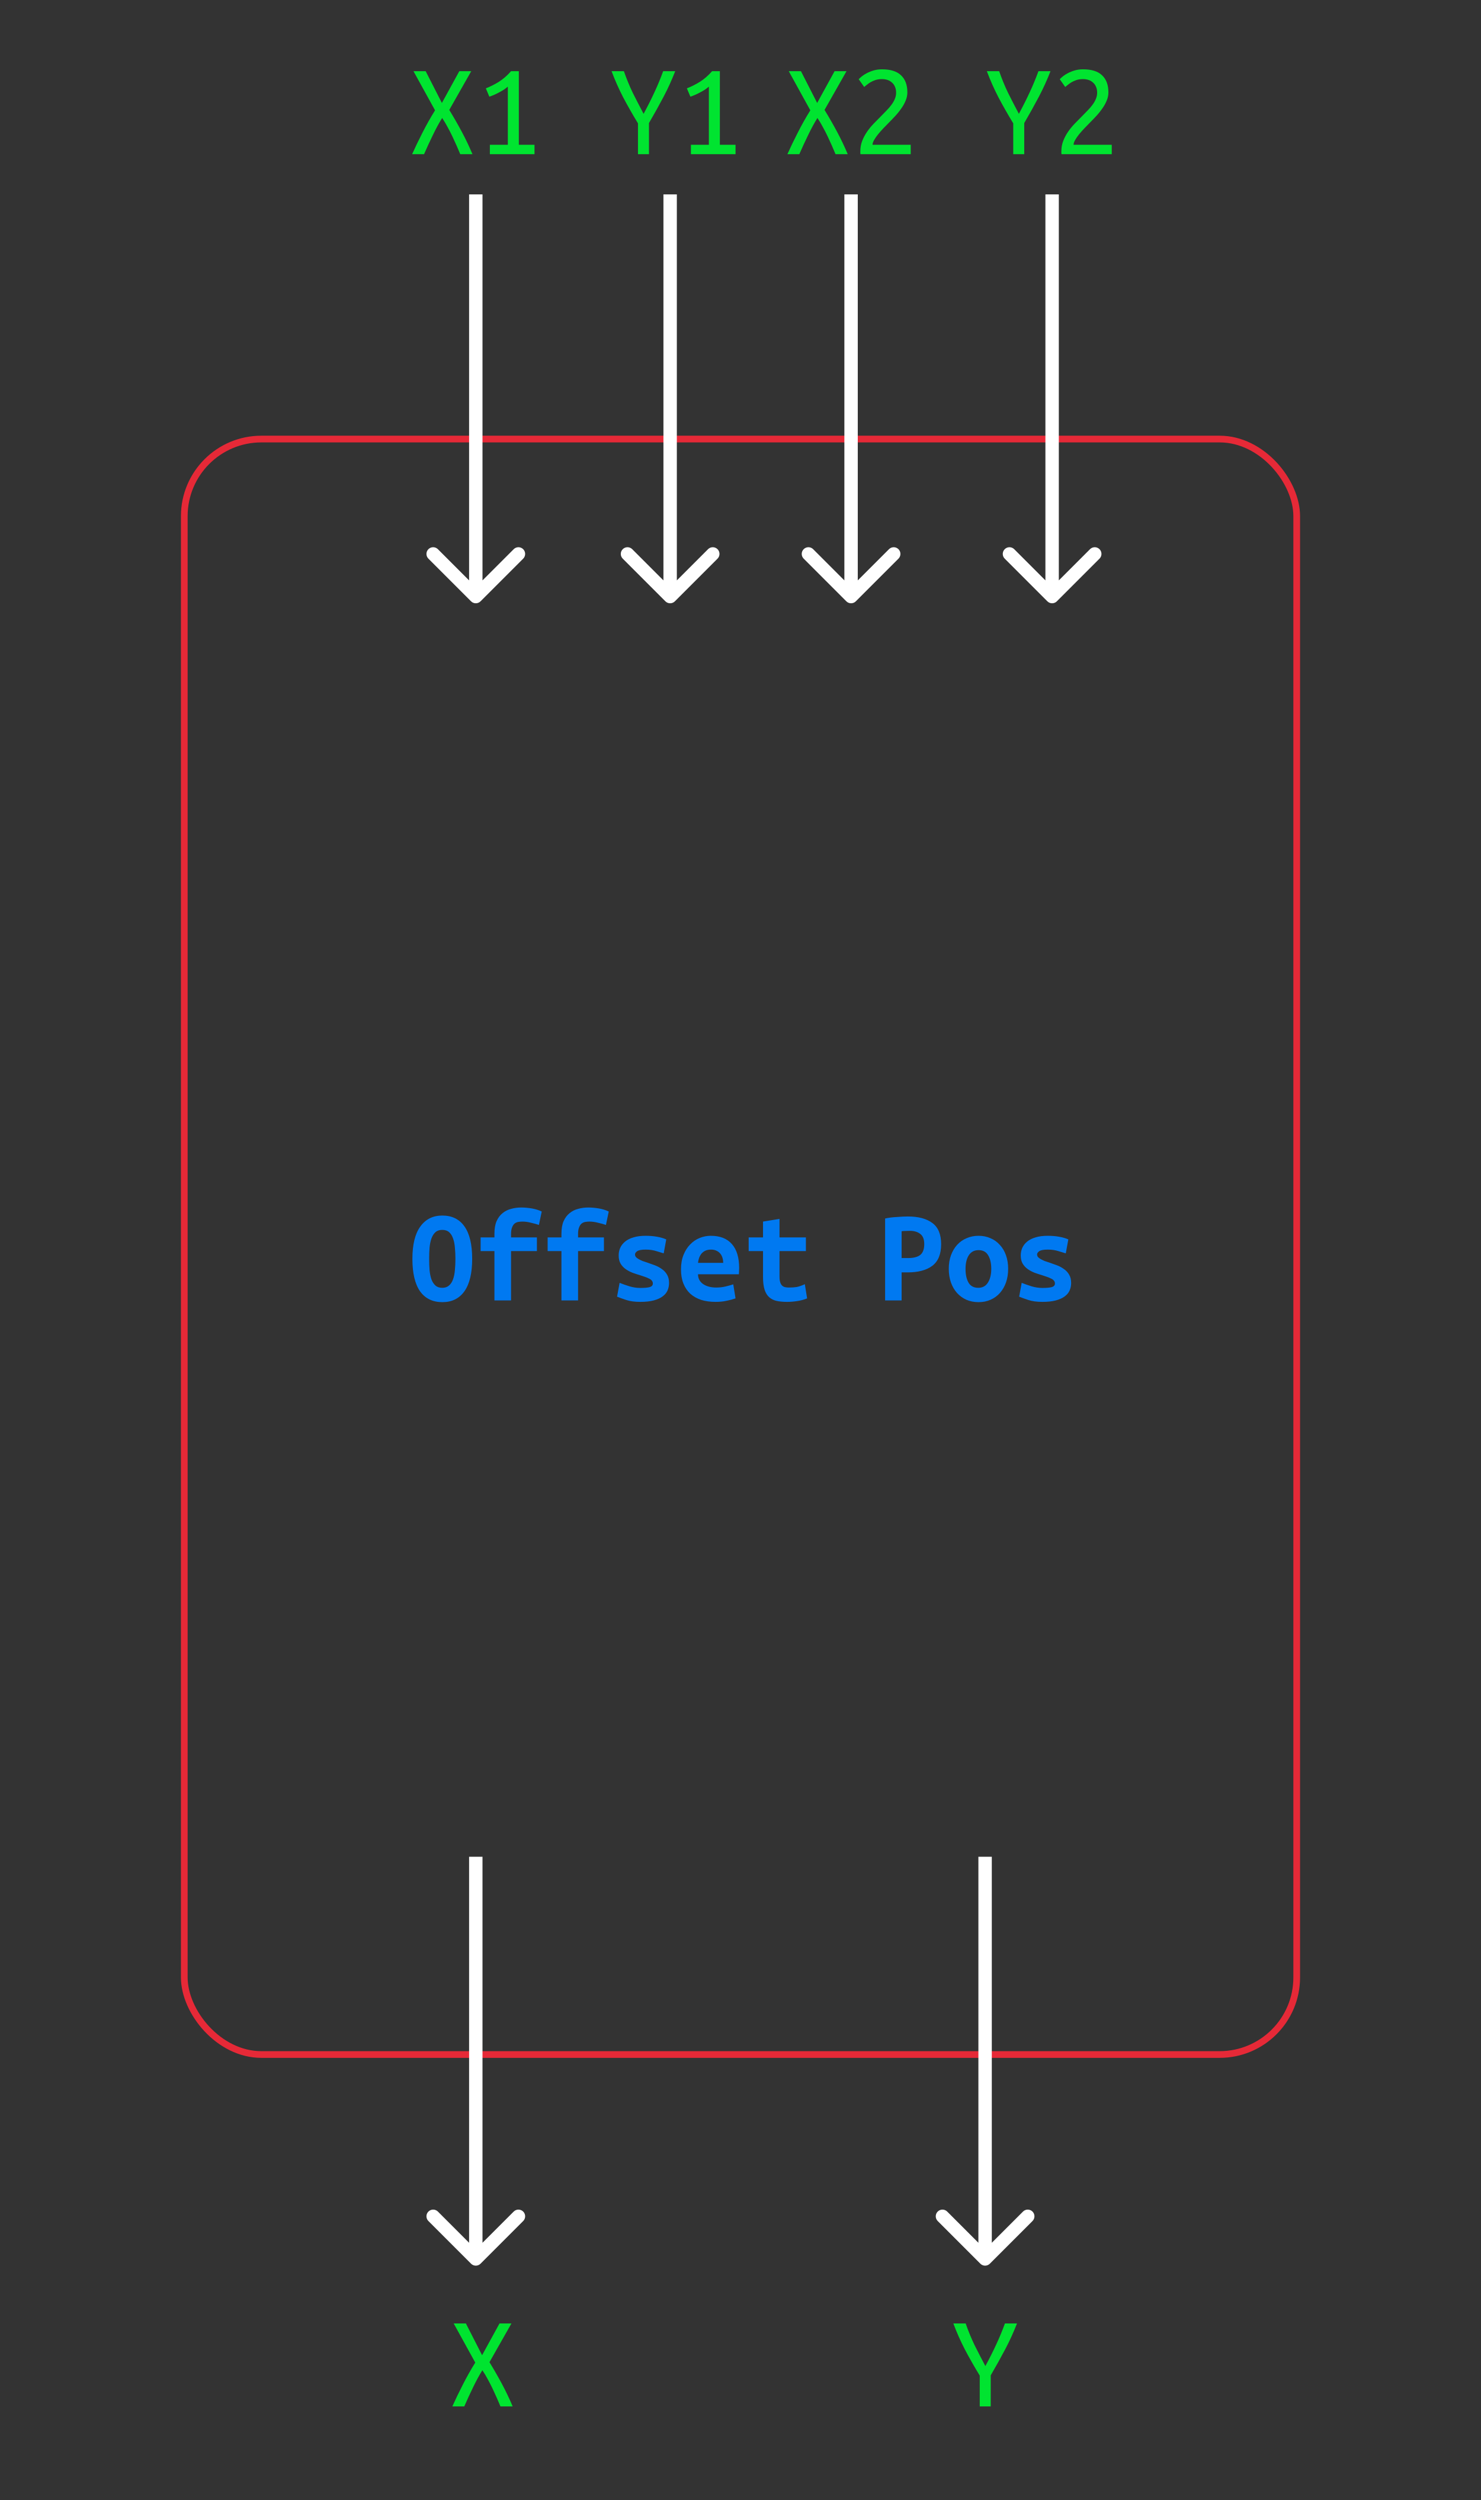 <svg width="221" height="373" viewBox="0 0 221 373" fill="none" xmlns="http://www.w3.org/2000/svg">
<rect x="0" y="0" width="221" height="373" fill="#333333" stroke="none"/>
<rect x="27.5" y="65.5" width="166" height="241" rx="11.5" stroke="#E62937"/>
<path d="M70.293 89.707C70.683 90.098 71.317 90.098 71.707 89.707L78.071 83.343C78.462 82.953 78.462 82.32 78.071 81.929C77.68 81.538 77.047 81.538 76.657 81.929L71 87.586L65.343 81.929C64.953 81.538 64.32 81.538 63.929 81.929C63.538 82.32 63.538 82.953 63.929 83.343L70.293 89.707ZM70 29L70 89L72 89L72 29L70 29Z" fill="white"/>
<path d="M99.293 89.707C99.683 90.098 100.317 90.098 100.707 89.707L107.071 83.343C107.462 82.953 107.462 82.32 107.071 81.929C106.681 81.538 106.047 81.538 105.657 81.929L100 87.586L94.343 81.929C93.953 81.538 93.32 81.538 92.929 81.929C92.538 82.32 92.538 82.953 92.929 83.343L99.293 89.707ZM99 29L99 89L101 89L101 29L99 29Z" fill="white"/>
<path d="M126.293 89.707C126.683 90.098 127.317 90.098 127.707 89.707L134.071 83.343C134.462 82.953 134.462 82.32 134.071 81.929C133.681 81.538 133.047 81.538 132.657 81.929L127 87.586L121.343 81.929C120.953 81.538 120.319 81.538 119.929 81.929C119.538 82.32 119.538 82.953 119.929 83.343L126.293 89.707ZM126 29L126 89L128 89L128 29L126 29Z" fill="white"/>
<path d="M156.293 89.707C156.683 90.098 157.317 90.098 157.707 89.707L164.071 83.343C164.462 82.953 164.462 82.32 164.071 81.929C163.681 81.538 163.047 81.538 162.657 81.929L157 87.586L151.343 81.929C150.953 81.538 150.319 81.538 149.929 81.929C149.538 82.32 149.538 82.953 149.929 83.343L156.293 89.707ZM156 29L156 89L158 89L158 29L156 29Z" fill="white"/>
<path d="M70.293 337.707C70.683 338.098 71.317 338.098 71.707 337.707L78.071 331.343C78.462 330.953 78.462 330.319 78.071 329.929C77.68 329.538 77.047 329.538 76.657 329.929L71 335.586L65.343 329.929C64.953 329.538 64.32 329.538 63.929 329.929C63.538 330.319 63.538 330.953 63.929 331.343L70.293 337.707ZM70 277L70 337L72 337L72 277L70 277Z" fill="white"/>
<path d="M146.293 337.707C146.683 338.098 147.317 338.098 147.707 337.707L154.071 331.343C154.462 330.953 154.462 330.319 154.071 329.929C153.681 329.538 153.047 329.538 152.657 329.929L147 335.586L141.343 329.929C140.953 329.538 140.319 329.538 139.929 329.929C139.538 330.319 139.538 330.953 139.929 331.343L146.293 337.707ZM146 277L146 337L148 337L148 277L146 277Z" fill="white"/>
<path d="M68.68 23C68.533 22.64 68.36 22.233 68.16 21.78C67.96 21.327 67.747 20.86 67.52 20.38C67.293 19.9 67.047 19.42 66.78 18.94C66.527 18.46 66.26 18.013 65.98 17.6C65.513 18.347 65.047 19.207 64.58 20.18C64.113 21.14 63.68 22.08 63.28 23H61.5C61.94 22.013 62.453 20.947 63.04 19.8C63.627 18.64 64.253 17.527 64.92 16.46L61.7 10.62H63.52L65.94 15.36L68.54 10.62H70.32L67.04 16.4C67.68 17.44 68.3 18.52 68.9 19.64C69.5 20.76 70.033 21.88 70.5 23H68.68ZM72.5 13.18C73.18 12.913 73.84 12.58 74.48 12.18C75.12 11.767 75.713 11.247 76.26 10.62H77.42V21.6H79.76V23H73.1V21.6H75.78V12.92C75.633 13.053 75.453 13.193 75.24 13.34C75.04 13.473 74.813 13.607 74.56 13.74C74.32 13.873 74.067 14 73.8 14.12C73.533 14.24 73.273 14.34 73.02 14.42L72.5 13.18Z" fill="#00E430"/>
<path d="M95.2 23V18.4C94.387 17.067 93.647 15.767 92.98 14.5C92.327 13.233 91.753 11.94 91.26 10.62H93.1C93.487 11.74 93.927 12.813 94.42 13.84C94.927 14.853 95.467 15.9 96.04 16.98C96.653 15.847 97.193 14.773 97.66 13.76C98.14 12.733 98.573 11.687 98.96 10.62H100.76C100.253 11.927 99.673 13.2 99.02 14.44C98.367 15.68 97.64 16.987 96.84 18.36V23H95.2ZM102.5 13.18C103.18 12.913 103.84 12.58 104.48 12.18C105.12 11.767 105.713 11.247 106.26 10.62H107.42V21.6H109.76V23H103.1V21.6H105.78V12.92C105.633 13.053 105.453 13.193 105.24 13.34C105.04 13.473 104.813 13.607 104.56 13.74C104.32 13.873 104.067 14 103.8 14.12C103.533 14.24 103.273 14.34 103.02 14.42L102.5 13.18Z" fill="#00E430"/>
<path d="M124.68 23C124.533 22.64 124.36 22.233 124.16 21.78C123.96 21.327 123.747 20.86 123.52 20.38C123.293 19.9 123.047 19.42 122.78 18.94C122.527 18.46 122.26 18.013 121.98 17.6C121.513 18.347 121.047 19.207 120.58 20.18C120.113 21.14 119.68 22.08 119.28 23H117.5C117.94 22.013 118.453 20.947 119.04 19.8C119.627 18.64 120.253 17.527 120.92 16.46L117.7 10.62H119.52L121.94 15.36L124.54 10.62H126.32L123.04 16.4C123.68 17.44 124.3 18.52 124.9 19.64C125.5 20.76 126.033 21.88 126.5 23H124.68ZM135.4 13.78C135.4 14.207 135.313 14.62 135.14 15.02C134.98 15.42 134.76 15.813 134.48 16.2C134.213 16.587 133.907 16.967 133.56 17.34C133.213 17.713 132.86 18.08 132.5 18.44C132.3 18.64 132.067 18.88 131.8 19.16C131.533 19.44 131.28 19.727 131.04 20.02C130.8 20.313 130.6 20.6 130.44 20.88C130.28 21.16 130.2 21.4 130.2 21.6H135.9V23H128.4C128.387 22.933 128.38 22.867 128.38 22.8C128.38 22.72 128.38 22.647 128.38 22.58C128.38 22.02 128.473 21.5 128.66 21.02C128.847 20.54 129.087 20.087 129.38 19.66C129.673 19.233 130 18.833 130.36 18.46C130.733 18.073 131.1 17.7 131.46 17.34C131.753 17.047 132.033 16.76 132.3 16.48C132.58 16.2 132.82 15.92 133.02 15.64C133.233 15.36 133.4 15.073 133.52 14.78C133.653 14.473 133.72 14.16 133.72 13.84C133.72 13.48 133.66 13.173 133.54 12.92C133.433 12.667 133.28 12.46 133.08 12.3C132.893 12.127 132.673 12 132.42 11.92C132.167 11.84 131.893 11.8 131.6 11.8C131.253 11.8 130.933 11.847 130.64 11.94C130.36 12.033 130.107 12.147 129.88 12.28C129.667 12.413 129.48 12.547 129.32 12.68C129.16 12.8 129.04 12.9 128.96 12.98L128.14 11.82C128.247 11.7 128.407 11.553 128.62 11.38C128.833 11.207 129.087 11.047 129.38 10.9C129.687 10.74 130.027 10.607 130.4 10.5C130.773 10.393 131.173 10.34 131.6 10.34C132.893 10.34 133.847 10.64 134.46 11.24C135.087 11.827 135.4 12.673 135.4 13.78Z" fill="#00E430"/>
<path d="M151.2 23V18.4C150.387 17.067 149.647 15.767 148.98 14.5C148.327 13.233 147.753 11.94 147.26 10.62H149.1C149.487 11.74 149.927 12.813 150.42 13.84C150.927 14.853 151.467 15.9 152.04 16.98C152.653 15.847 153.193 14.773 153.66 13.76C154.14 12.733 154.573 11.687 154.96 10.62H156.76C156.253 11.927 155.673 13.2 155.02 14.44C154.367 15.68 153.64 16.987 152.84 18.36V23H151.2ZM165.4 13.78C165.4 14.207 165.313 14.62 165.14 15.02C164.98 15.42 164.76 15.813 164.48 16.2C164.213 16.587 163.907 16.967 163.56 17.34C163.213 17.713 162.86 18.08 162.5 18.44C162.3 18.64 162.067 18.88 161.8 19.16C161.533 19.44 161.28 19.727 161.04 20.02C160.8 20.313 160.6 20.6 160.44 20.88C160.28 21.16 160.2 21.4 160.2 21.6H165.9V23H158.4C158.387 22.933 158.38 22.867 158.38 22.8C158.38 22.72 158.38 22.647 158.38 22.58C158.38 22.02 158.473 21.5 158.66 21.02C158.847 20.54 159.087 20.087 159.38 19.66C159.673 19.233 160 18.833 160.36 18.46C160.733 18.073 161.1 17.7 161.46 17.34C161.753 17.047 162.033 16.76 162.3 16.48C162.58 16.2 162.82 15.92 163.02 15.64C163.233 15.36 163.4 15.073 163.52 14.78C163.653 14.473 163.72 14.16 163.72 13.84C163.72 13.48 163.66 13.173 163.54 12.92C163.433 12.667 163.28 12.46 163.08 12.3C162.893 12.127 162.673 12 162.42 11.92C162.167 11.84 161.893 11.8 161.6 11.8C161.253 11.8 160.933 11.847 160.64 11.94C160.36 12.033 160.107 12.147 159.88 12.28C159.667 12.413 159.48 12.547 159.32 12.68C159.16 12.8 159.04 12.9 158.96 12.98L158.14 11.82C158.247 11.7 158.407 11.553 158.62 11.38C158.833 11.207 159.087 11.047 159.38 10.9C159.687 10.74 160.027 10.607 160.4 10.5C160.773 10.393 161.173 10.34 161.6 10.34C162.893 10.34 163.847 10.64 164.46 11.24C165.087 11.827 165.4 12.673 165.4 13.78Z" fill="#00E430"/>
<path d="M74.68 359C74.533 358.64 74.36 358.233 74.16 357.78C73.96 357.327 73.747 356.86 73.52 356.38C73.293 355.9 73.047 355.42 72.78 354.94C72.527 354.46 72.26 354.013 71.98 353.6C71.513 354.347 71.047 355.207 70.58 356.18C70.113 357.14 69.68 358.08 69.28 359H67.5C67.94 358.013 68.453 356.947 69.04 355.8C69.627 354.64 70.253 353.527 70.92 352.46L67.7 346.62H69.52L71.94 351.36L74.54 346.62H76.32L73.04 352.4C73.68 353.44 74.3 354.52 74.9 355.64C75.5 356.76 76.033 357.88 76.5 359H74.68Z" fill="#00E430"/>
<path d="M146.2 359V354.4C145.387 353.067 144.647 351.767 143.98 350.5C143.327 349.233 142.753 347.94 142.26 346.62H144.1C144.487 347.74 144.927 348.813 145.42 349.84C145.927 350.853 146.467 351.9 147.04 352.98C147.653 351.847 148.193 350.773 148.66 349.76C149.14 348.733 149.573 347.687 149.96 346.62H151.76C151.253 347.927 150.673 349.2 150.02 350.44C149.367 351.68 148.64 352.987 147.84 354.36V359H146.2Z" fill="#00E430"/>
<path d="M64.04 187.8C64.04 188.4 64.06 188.967 64.1 189.5C64.153 190.02 64.247 190.473 64.38 190.86C64.527 191.247 64.727 191.553 64.98 191.78C65.233 192.007 65.573 192.12 66 192.12C66.413 192.12 66.747 192.007 67 191.78C67.267 191.553 67.467 191.247 67.6 190.86C67.747 190.46 67.84 190 67.88 189.48C67.933 188.96 67.96 188.4 67.96 187.8C67.96 187.2 67.933 186.64 67.88 186.12C67.84 185.587 67.747 185.127 67.6 184.74C67.467 184.353 67.273 184.047 67.02 183.82C66.767 183.593 66.427 183.48 66 183.48C65.573 183.48 65.233 183.593 64.98 183.82C64.727 184.047 64.527 184.36 64.38 184.76C64.247 185.147 64.153 185.6 64.1 186.12C64.06 186.64 64.04 187.2 64.04 187.8ZM61.54 187.8C61.54 185.667 61.933 184.06 62.72 182.98C63.507 181.887 64.6 181.34 66 181.34C67.453 181.34 68.56 181.887 69.32 182.98C70.08 184.06 70.46 185.667 70.46 187.8C70.46 189.933 70.073 191.547 69.3 192.64C68.527 193.72 67.433 194.26 66.02 194.26C64.567 194.26 63.453 193.72 62.68 192.64C61.92 191.547 61.54 189.933 61.54 187.8ZM73.78 194V186.64H71.72V184.6H73.78V184.06C73.78 183.3 73.887 182.673 74.1 182.18C74.327 181.673 74.627 181.273 75 180.98C75.373 180.673 75.8 180.46 76.28 180.34C76.76 180.207 77.253 180.14 77.76 180.14C78.28 180.14 78.813 180.187 79.36 180.28C79.907 180.373 80.4 180.527 80.84 180.74L80.42 182.74C80.113 182.633 79.727 182.527 79.26 182.42C78.807 182.3 78.373 182.24 77.96 182.24C77.733 182.24 77.513 182.26 77.3 182.3C77.1 182.34 76.92 182.427 76.76 182.56C76.613 182.693 76.493 182.887 76.4 183.14C76.307 183.38 76.26 183.7 76.26 184.1V184.6H80.12V186.64H76.26V194H73.78ZM83.78 194V186.64H81.72V184.6H83.78V184.06C83.78 183.3 83.887 182.673 84.1 182.18C84.327 181.673 84.627 181.273 85 180.98C85.373 180.673 85.8 180.46 86.28 180.34C86.76 180.207 87.253 180.14 87.76 180.14C88.28 180.14 88.813 180.187 89.36 180.28C89.907 180.373 90.4 180.527 90.84 180.74L90.42 182.74C90.113 182.633 89.727 182.527 89.26 182.42C88.807 182.3 88.373 182.24 87.96 182.24C87.733 182.24 87.513 182.26 87.3 182.3C87.1 182.34 86.92 182.427 86.76 182.56C86.613 182.693 86.493 182.887 86.4 183.14C86.307 183.38 86.26 183.7 86.26 184.1V184.6H90.12V186.64H86.26V194H83.78ZM95.56 192.14C96.16 192.14 96.62 192.1 96.94 192.02C97.26 191.927 97.42 191.747 97.42 191.48C97.42 191.307 97.367 191.16 97.26 191.04C97.167 190.92 97.027 190.82 96.84 190.74C96.667 190.647 96.46 190.56 96.22 190.48C95.993 190.4 95.753 190.32 95.5 190.24C95.14 190.133 94.773 190.013 94.4 189.88C94.027 189.733 93.687 189.553 93.38 189.34C93.073 189.127 92.82 188.86 92.62 188.54C92.42 188.207 92.32 187.793 92.32 187.3C92.32 186.9 92.393 186.527 92.54 186.18C92.7 185.82 92.94 185.507 93.26 185.24C93.593 184.96 94.013 184.747 94.52 184.6C95.027 184.44 95.633 184.36 96.34 184.36C96.953 184.36 97.52 184.407 98.04 184.5C98.573 184.593 99.033 184.727 99.42 184.9L99.04 186.98C98.813 186.913 98.46 186.807 97.98 186.66C97.5 186.5 96.96 186.42 96.36 186.42C95.733 186.42 95.307 186.5 95.08 186.66C94.867 186.807 94.76 186.967 94.76 187.14C94.76 187.287 94.807 187.42 94.9 187.54C95.007 187.647 95.14 187.747 95.3 187.84C95.473 187.933 95.667 188.027 95.88 188.12C96.107 188.2 96.347 188.28 96.6 188.36C96.96 188.48 97.333 188.613 97.72 188.76C98.107 188.907 98.453 189.093 98.76 189.32C99.08 189.533 99.34 189.813 99.54 190.16C99.74 190.493 99.84 190.907 99.84 191.4C99.84 191.787 99.767 192.153 99.62 192.5C99.473 192.847 99.227 193.147 98.88 193.4C98.547 193.653 98.107 193.853 97.56 194C97.013 194.147 96.34 194.22 95.54 194.22C94.727 194.22 94.033 194.127 93.46 193.94C92.887 193.753 92.427 193.587 92.08 193.44L92.46 191.38C92.927 191.567 93.42 191.74 93.94 191.9C94.473 192.06 95.013 192.14 95.56 192.14ZM101.62 189.38C101.62 188.553 101.747 187.827 102 187.2C102.253 186.573 102.587 186.053 103 185.64C103.413 185.213 103.887 184.893 104.42 184.68C104.953 184.467 105.5 184.36 106.06 184.36C107.447 184.36 108.5 184.773 109.22 185.6C109.94 186.413 110.3 187.607 110.3 189.18C110.3 189.34 110.293 189.507 110.28 189.68C110.28 189.853 110.273 189.993 110.26 190.1H104.16C104.16 190.713 104.413 191.2 104.92 191.56C105.427 191.907 106.08 192.08 106.88 192.08C107.373 192.08 107.84 192.027 108.28 191.92C108.733 191.813 109.113 191.707 109.42 191.6L109.76 193.7C109.333 193.847 108.88 193.967 108.4 194.06C107.92 194.167 107.38 194.22 106.78 194.22C105.98 194.22 105.26 194.12 104.62 193.92C103.993 193.707 103.453 193.4 103 193C102.56 192.587 102.22 192.08 101.98 191.48C101.74 190.88 101.62 190.18 101.62 189.38ZM107.92 188.4C107.92 188.147 107.887 187.907 107.82 187.68C107.753 187.44 107.647 187.227 107.5 187.04C107.353 186.853 107.167 186.707 106.94 186.6C106.713 186.48 106.433 186.42 106.1 186.42C105.78 186.42 105.5 186.473 105.26 186.58C105.033 186.687 104.84 186.833 104.68 187.02C104.533 187.207 104.413 187.42 104.32 187.66C104.24 187.9 104.187 188.147 104.16 188.4H107.92ZM113.86 186.64H111.72V184.6H113.86V182.24L116.32 181.84V184.6H120.26V186.64H116.32V190.44C116.32 190.787 116.353 191.067 116.42 191.28C116.487 191.493 116.58 191.66 116.7 191.78C116.82 191.9 116.967 191.98 117.14 192.02C117.313 192.06 117.507 192.08 117.72 192.08C117.947 192.08 118.153 192.073 118.34 192.06C118.54 192.047 118.727 192.027 118.9 192C119.087 191.96 119.273 191.907 119.46 191.84C119.66 191.773 119.873 191.687 120.1 191.58L120.44 193.7C119.987 193.887 119.493 194.02 118.96 194.1C118.44 194.18 117.933 194.22 117.44 194.22C116.867 194.22 116.36 194.173 115.92 194.08C115.48 193.987 115.107 193.807 114.8 193.54C114.493 193.273 114.26 192.9 114.1 192.42C113.94 191.927 113.86 191.287 113.86 190.5V186.64ZM135.48 181.48C137.053 181.48 138.273 181.807 139.14 182.46C140.007 183.1 140.44 184.153 140.44 185.62C140.44 187.1 140 188.173 139.12 188.84C138.253 189.493 137.02 189.82 135.42 189.82H134.54V194H132.08V181.78C132.32 181.727 132.587 181.68 132.88 181.64C133.187 181.6 133.493 181.573 133.8 181.56C134.107 181.533 134.407 181.513 134.7 181.5C134.993 181.487 135.253 181.48 135.48 181.48ZM135.76 183.62C135.613 183.62 135.407 183.627 135.14 183.64C134.887 183.64 134.687 183.653 134.54 183.68V187.68H135.54C136.327 187.68 136.92 187.527 137.32 187.22C137.72 186.9 137.92 186.36 137.92 185.6C137.92 184.88 137.72 184.373 137.32 184.08C136.933 183.773 136.413 183.62 135.76 183.62ZM150.44 189.28C150.44 190.027 150.333 190.707 150.12 191.32C149.907 191.92 149.607 192.44 149.22 192.88C148.833 193.32 148.367 193.66 147.82 193.9C147.287 194.14 146.687 194.26 146.02 194.26C145.353 194.26 144.747 194.14 144.2 193.9C143.667 193.66 143.2 193.32 142.8 192.88C142.413 192.44 142.113 191.92 141.9 191.32C141.687 190.707 141.58 190.027 141.58 189.28C141.58 188.547 141.687 187.88 141.9 187.28C142.127 186.667 142.433 186.147 142.82 185.72C143.22 185.28 143.693 184.947 144.24 184.72C144.787 184.48 145.38 184.36 146.02 184.36C146.673 184.36 147.267 184.48 147.8 184.72C148.347 184.947 148.813 185.28 149.2 185.72C149.6 186.147 149.907 186.667 150.12 187.28C150.333 187.88 150.44 188.547 150.44 189.28ZM144.08 189.3C144.08 190.14 144.227 190.82 144.52 191.34C144.827 191.86 145.313 192.12 145.98 192.12C146.62 192.12 147.1 191.86 147.42 191.34C147.753 190.82 147.92 190.14 147.92 189.3C147.92 188.46 147.767 187.787 147.46 187.28C147.167 186.76 146.687 186.5 146.02 186.5C145.38 186.5 144.893 186.76 144.56 187.28C144.24 187.787 144.08 188.46 144.08 189.3ZM155.56 192.14C156.16 192.14 156.62 192.1 156.94 192.02C157.26 191.927 157.42 191.747 157.42 191.48C157.42 191.307 157.367 191.16 157.26 191.04C157.167 190.92 157.027 190.82 156.84 190.74C156.667 190.647 156.46 190.56 156.22 190.48C155.993 190.4 155.753 190.32 155.5 190.24C155.14 190.133 154.773 190.013 154.4 189.88C154.027 189.733 153.687 189.553 153.38 189.34C153.073 189.127 152.82 188.86 152.62 188.54C152.42 188.207 152.32 187.793 152.32 187.3C152.32 186.9 152.393 186.527 152.54 186.18C152.7 185.82 152.94 185.507 153.26 185.24C153.593 184.96 154.013 184.747 154.52 184.6C155.027 184.44 155.633 184.36 156.34 184.36C156.953 184.36 157.52 184.407 158.04 184.5C158.573 184.593 159.033 184.727 159.42 184.9L159.04 186.98C158.813 186.913 158.46 186.807 157.98 186.66C157.5 186.5 156.96 186.42 156.36 186.42C155.733 186.42 155.307 186.5 155.08 186.66C154.867 186.807 154.76 186.967 154.76 187.14C154.76 187.287 154.807 187.42 154.9 187.54C155.007 187.647 155.14 187.747 155.3 187.84C155.473 187.933 155.667 188.027 155.88 188.12C156.107 188.2 156.347 188.28 156.6 188.36C156.96 188.48 157.333 188.613 157.72 188.76C158.107 188.907 158.453 189.093 158.76 189.32C159.08 189.533 159.34 189.813 159.54 190.16C159.74 190.493 159.84 190.907 159.84 191.4C159.84 191.787 159.767 192.153 159.62 192.5C159.473 192.847 159.227 193.147 158.88 193.4C158.547 193.653 158.107 193.853 157.56 194C157.013 194.147 156.34 194.22 155.54 194.22C154.727 194.22 154.033 194.127 153.46 193.94C152.887 193.753 152.427 193.587 152.08 193.44L152.46 191.38C152.927 191.567 153.42 191.74 153.94 191.9C154.473 192.06 155.013 192.14 155.56 192.14Z" fill="#0079F1"/>
</svg>
